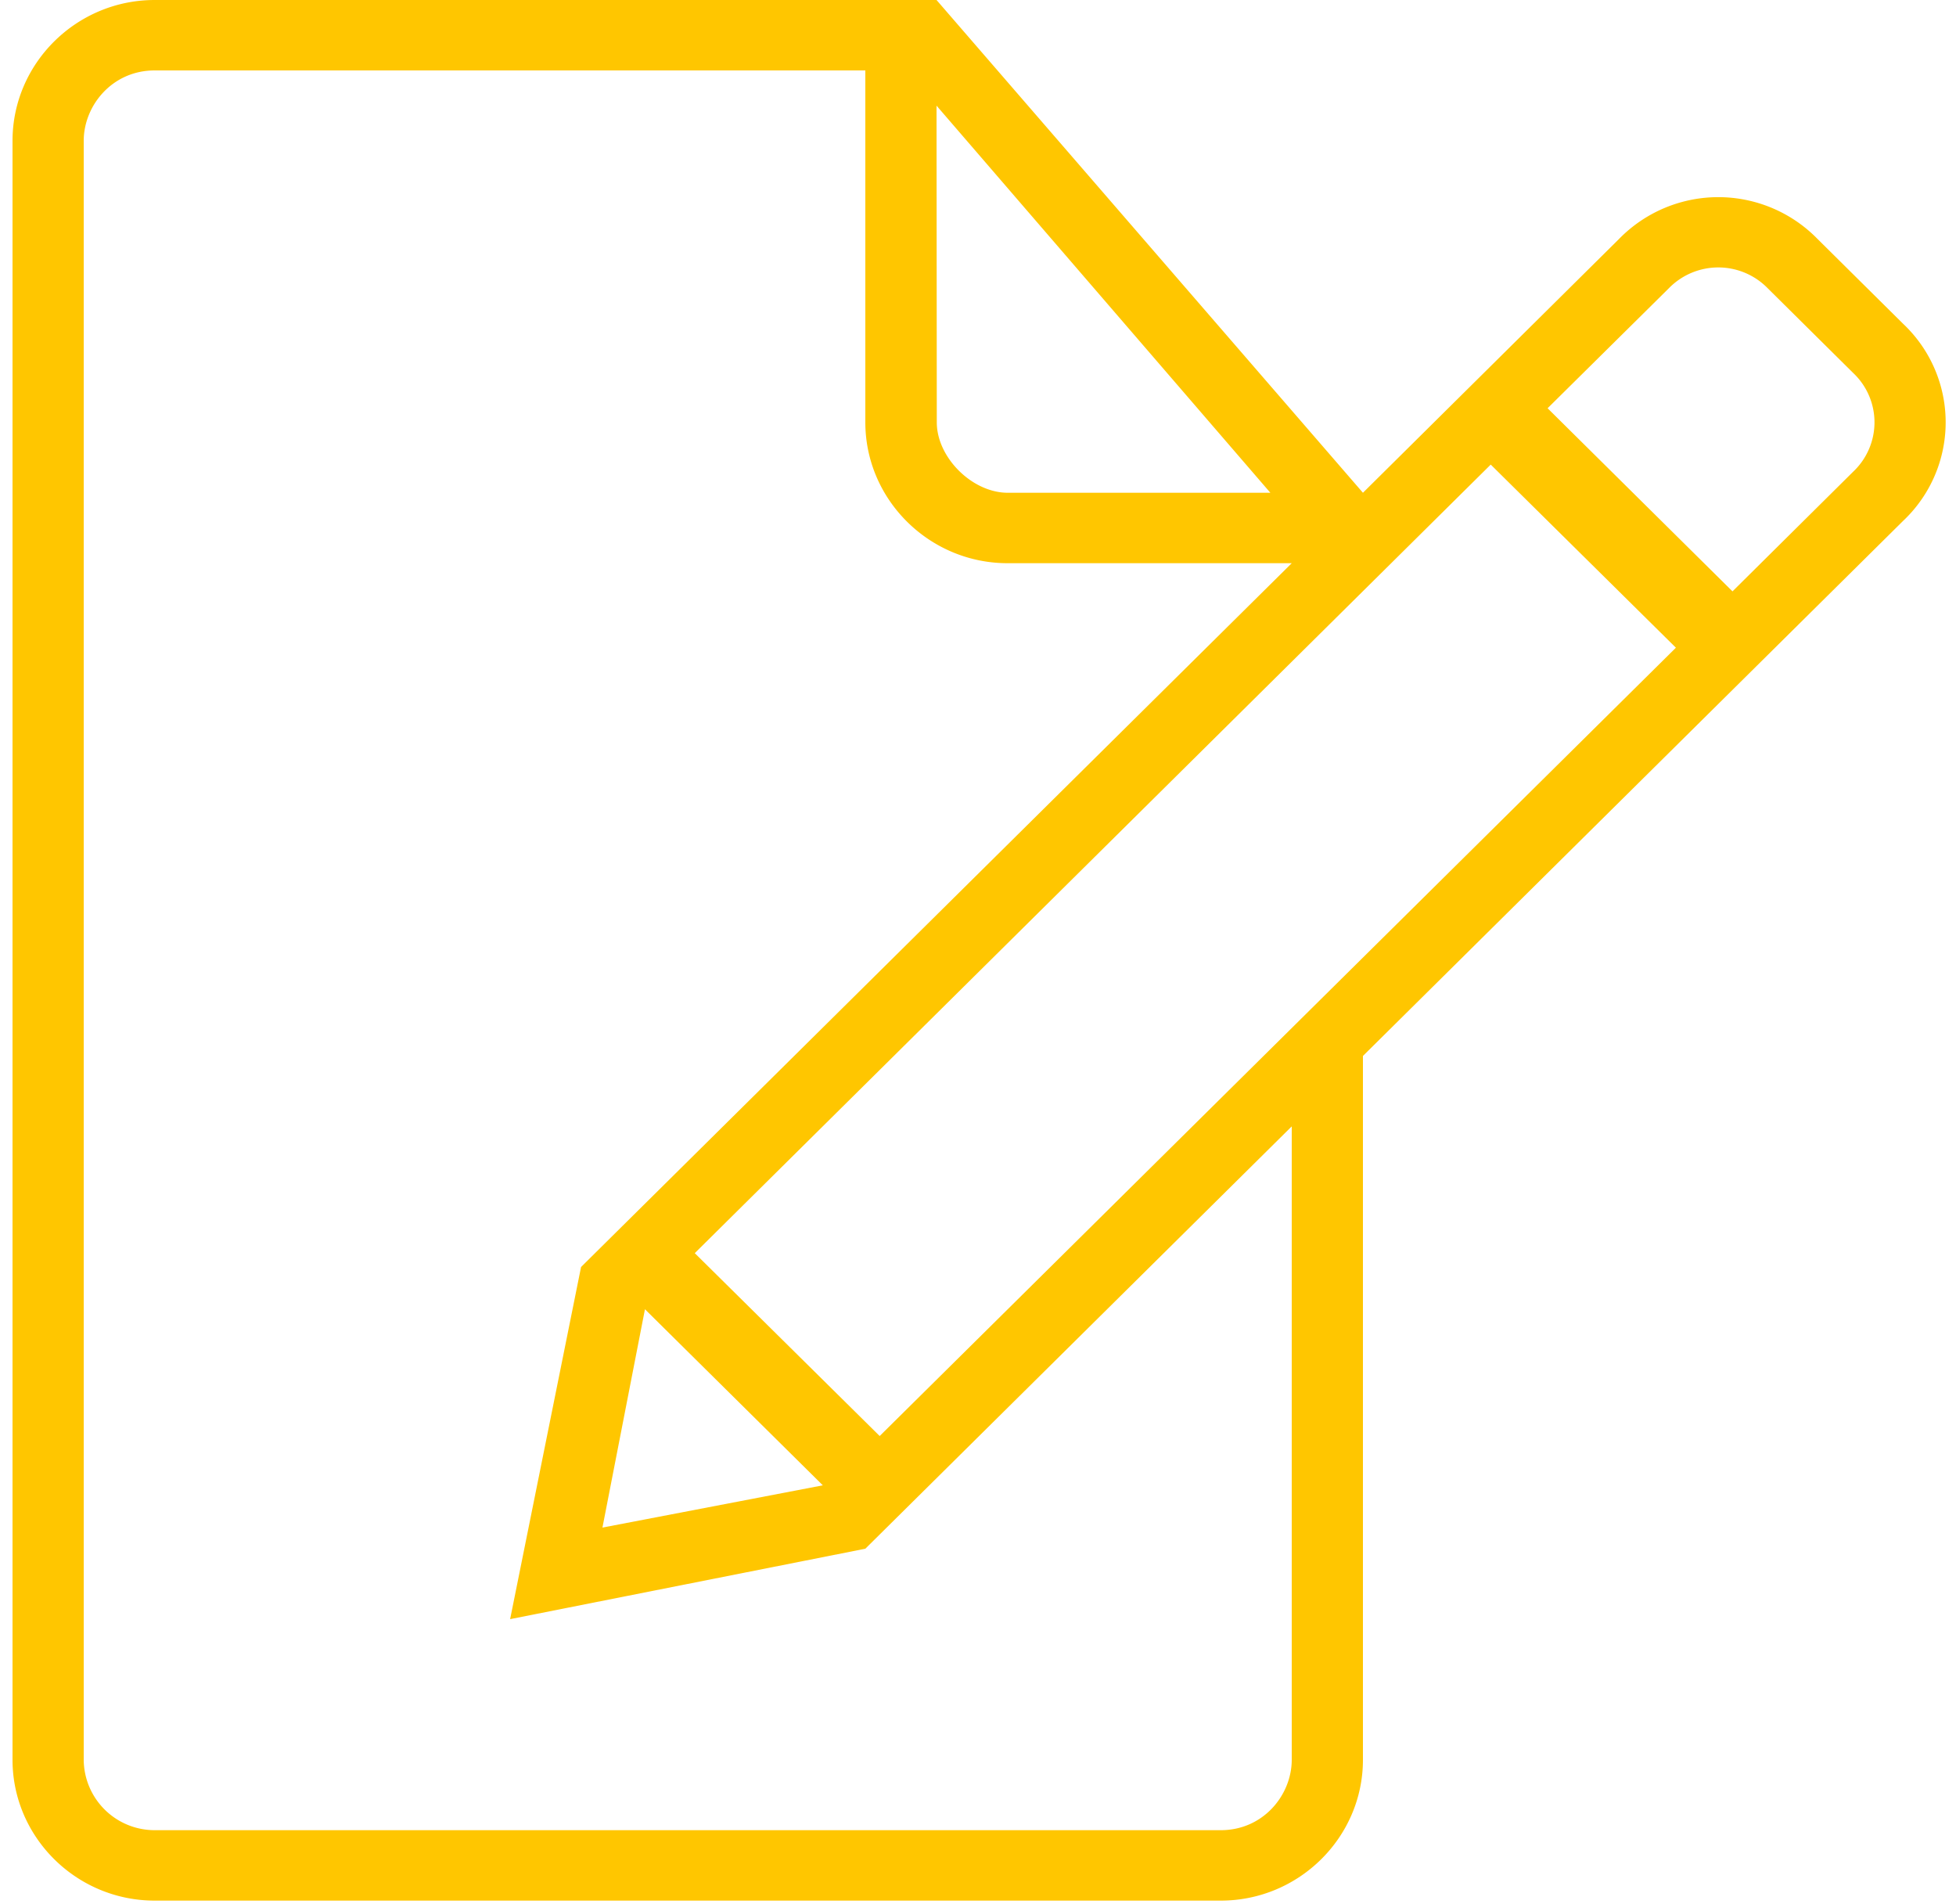 <svg xmlns="http://www.w3.org/2000/svg" width="75" height="73" viewBox="0 0 75 73"><path fill="#ffc600" d="M72.97 12.41L69.7 9.17a5.32 5.32 0 0 0-7.63 0l-9.81 9.72L35.91 0H5.93C2.93 0 .48 2.43.48 5.4v62.06c0 2.97 2.45 5.4 5.45 5.4h40.88c3 0 5.45-2.43 5.45-5.4V40.48l20.71-20.51a5.19 5.19 0 0 0 0-7.56zM35.91 4.05l12.8 14.84H38.64c-1.36 0-2.72-1.35-2.72-2.7zm13.62 63.41c0 1.35-1.09 2.7-2.72 2.7H5.93a2.72 2.72 0 0 1-2.72-2.7V5.4c0-1.35 1.09-2.7 2.72-2.7h27.25v13.49c0 2.97 2.46 5.4 5.45 5.4h10.9L22.28 48.57l-2.72 13.5 13.62-2.7 16.35-16.19zm-24.8-17.27l6.82 6.75-8.45 1.62zm9 4.86l-7.09-7.01 30.52-30.23 7.1 7.02zm37.33-36.97l-4.63 4.59-7.09-7.02 4.64-4.59a2.65 2.65 0 0 1 3.81 0l3.27 3.24a2.6 2.6 0 0 1 0 3.78z"/></svg>